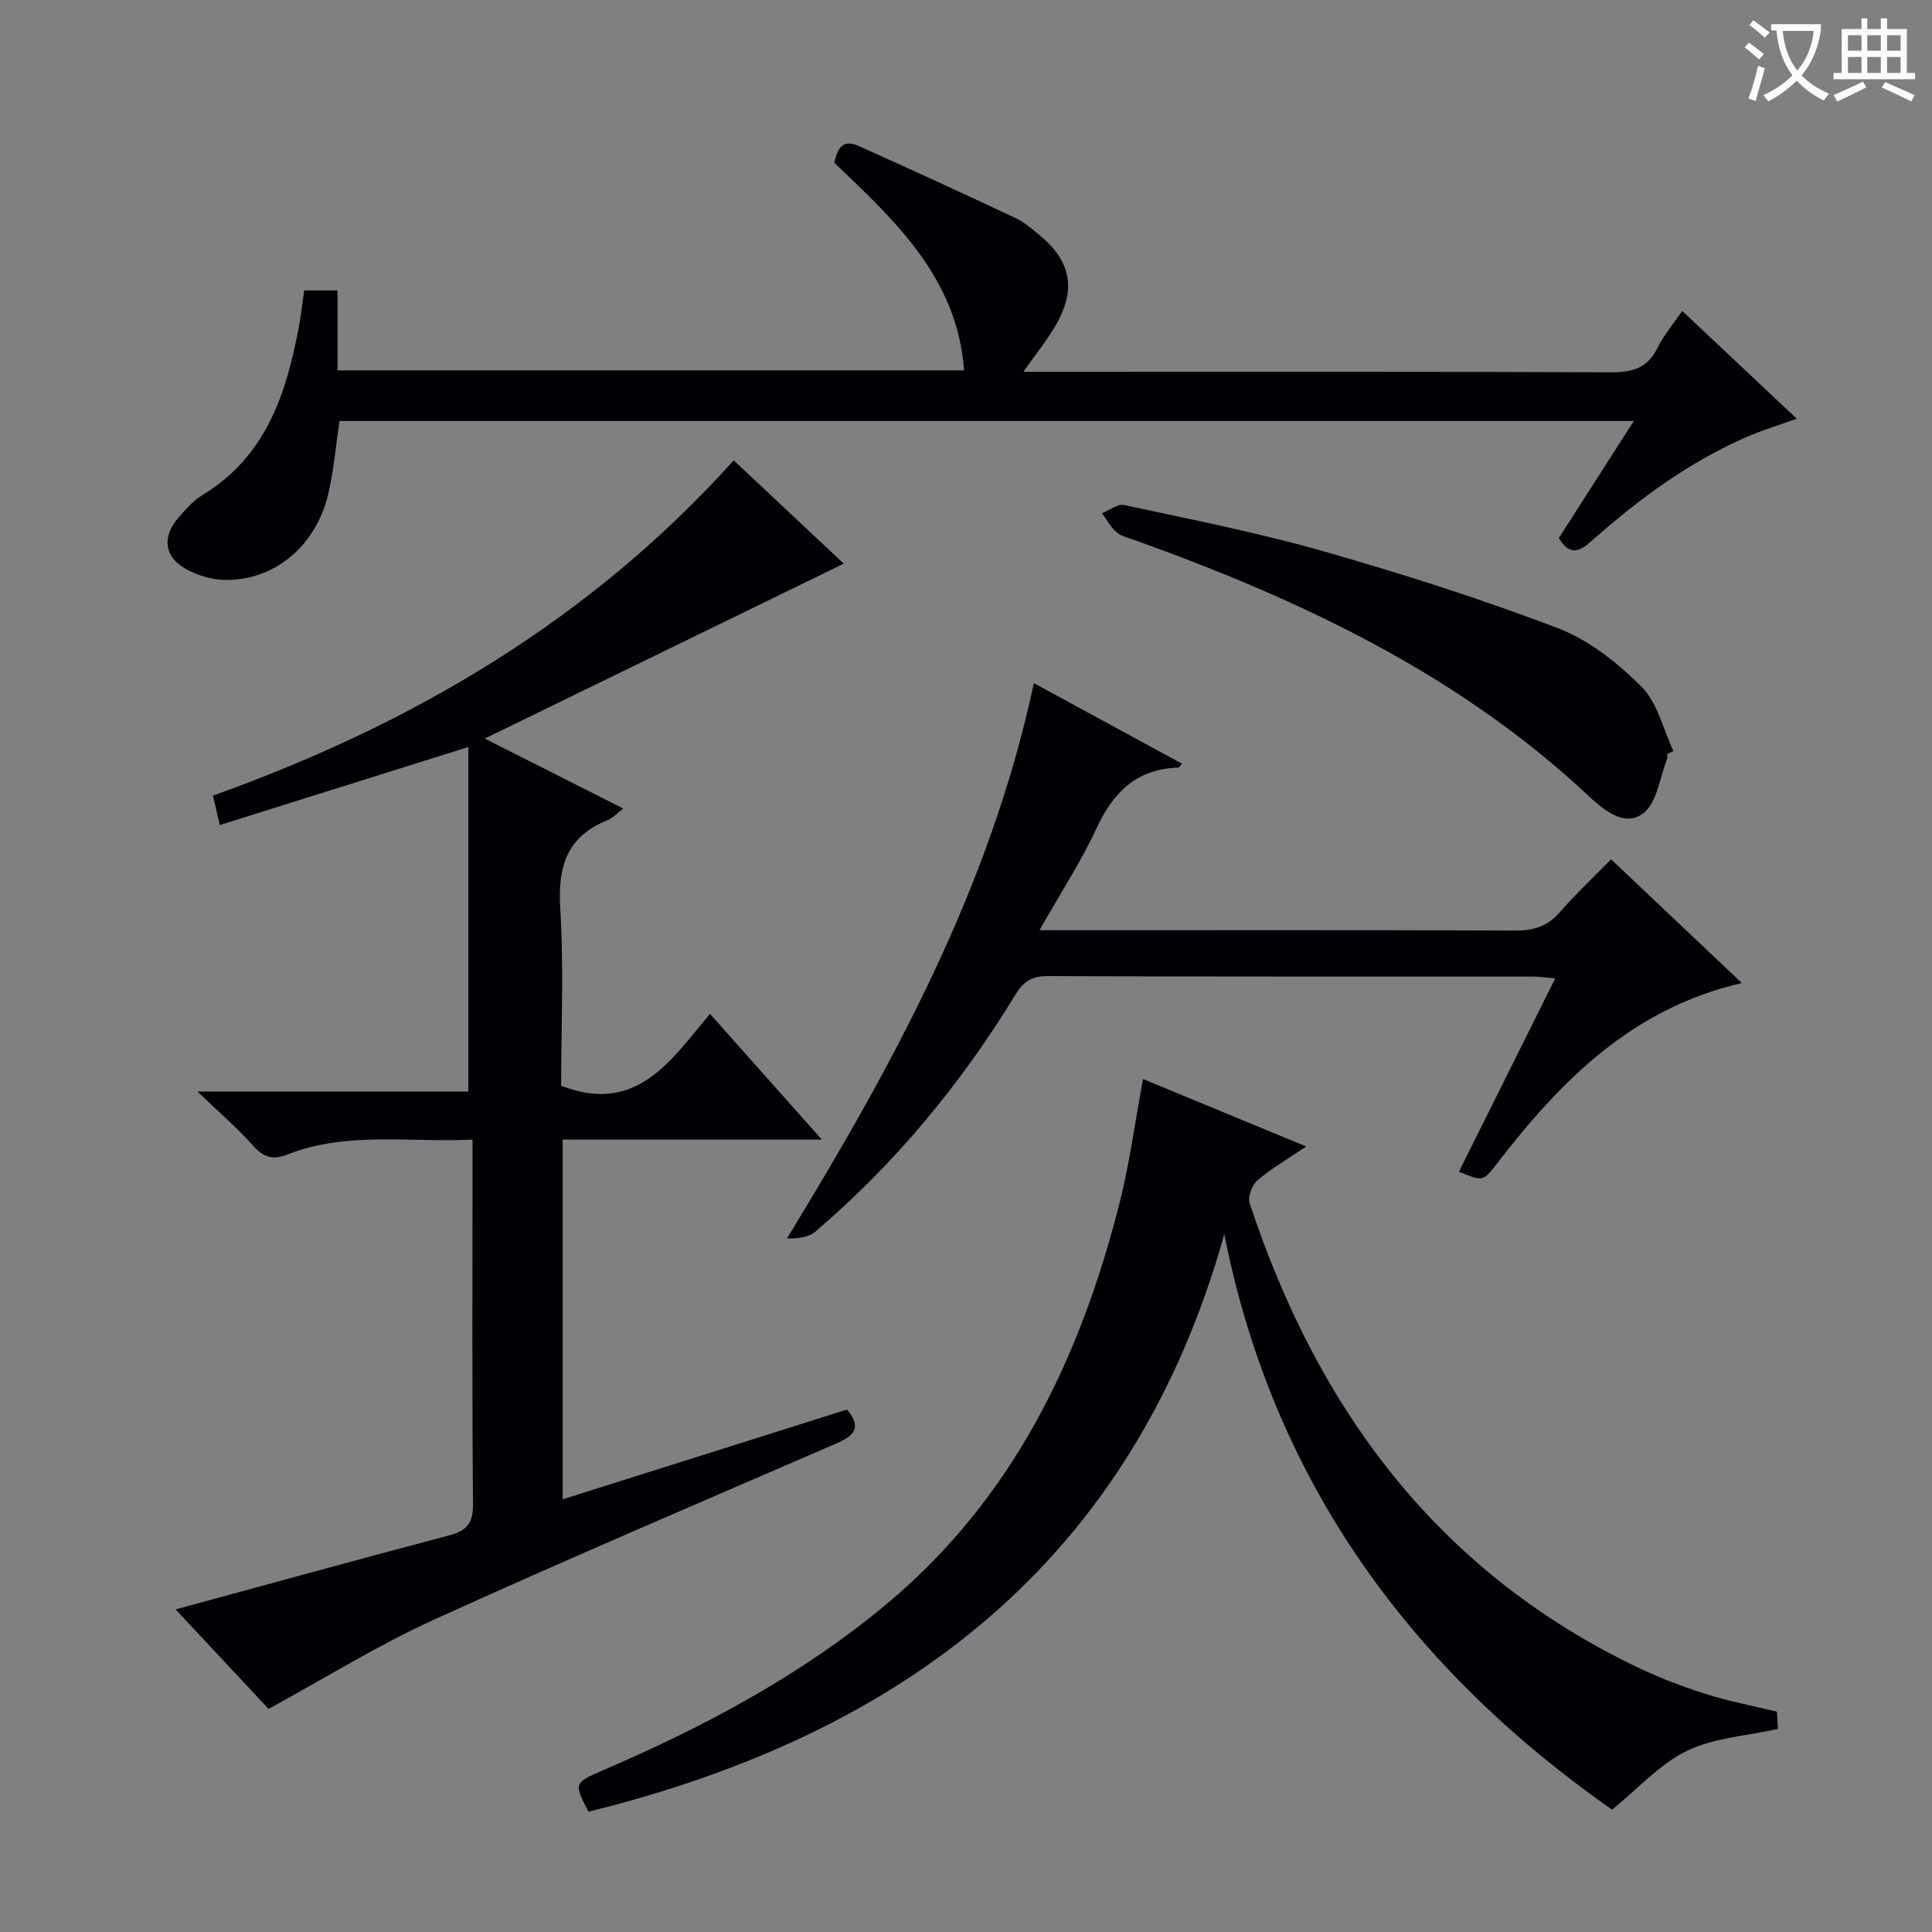<svg enable-background="new 0 0 400 400" viewBox="0 0 400 400" xmlns="http://www.w3.org/2000/svg"><rect x="0" y="0" width="400" height="400" fill="#808080" stroke="none"/><g fill="#010105"><path d="m45.5 170.82c-.63-2.72-.99-4.29-1.41-6.1 41.32-14.77 78.06-36.35 107.82-69.41 7.55 7.09 15.39 14.45 22.78 21.39-24.51 11.94-49 23.88-74.32 36.21 9.92 5.01 19.17 9.69 28.67 14.49-1.25.94-2.18 1.99-3.35 2.46-8.36 3.37-10.22 9.58-9.7 18.15.76 12.41.19 24.89.19 36.78 15.63 6.05 22.67-5.19 30.82-14.88 7.75 8.72 15.07 16.95 23.15 26.03-18.56 0-35.95 0-53.65 0v74.47c19.8-6.25 39.34-12.42 58.87-18.58 3.18 3.82 1.37 5.47-2.2 7.02-27.89 12.08-55.85 23.99-83.51 36.57-11.57 5.27-22.45 12.07-34.05 18.39-6.02-6.44-12.8-13.69-19.26-20.6 19.02-5.17 37.81-10.35 56.67-15.33 3.63-.96 4.95-2.54 4.91-6.47-.21-23.49-.1-46.98-.1-70.47 0-1.46 0-2.93 0-4.99-13.18.62-26.01-1.76-38.37 3.09-2.75 1.08-4.77.72-6.9-1.68-3.25-3.67-7.02-6.89-11.68-11.37h56.08c0-24.05 0-47.58 0-71.33-17.54 5.5-34.24 10.75-51.46 16.16z"/><path d="m333.76 374.68c-41.32-28.98-70.06-67.45-80.28-119.15-19.01 67.78-66.46 103.47-131.63 119.56-3.09-5.85-2.99-5.99 2.92-8.54 21.02-9.04 41.1-19.7 58.77-34.43 26.15-21.82 40.1-50.83 48.26-83.08 2.07-8.17 3.17-16.59 4.85-25.64 10.92 4.51 21.98 9.08 33.79 13.97-3.73 2.52-7.13 4.48-10.07 6.98-1.13.96-2.09 3.45-1.65 4.75 14.09 42.69 39.01 76.4 80.48 96.18 4.48 2.14 9.16 3.92 13.89 5.42 4.72 1.5 9.62 2.43 14.8 3.69.08 1.24.17 2.68.22 3.56-6.57 1.47-13.29 1.84-18.87 4.55-5.58 2.7-10.04 7.76-15.48 12.18z"/><path d="m338.26 87.17c-89.86 0-178.64 0-267.97 0-.75 5-1.17 10.07-2.3 14.98-2.53 10.93-11.27 18.19-21.62 17.91-2.69-.07-5.61-.98-7.97-2.31-4.39-2.48-4.87-6.58-1.55-10.46 1.51-1.76 3.12-3.61 5.06-4.79 13.08-7.93 17.34-20.83 19.94-34.72.46-2.44.73-4.91 1.13-7.65h6.9v16.55h129.73c-1.42-19.14-14.26-30.95-26.87-42.97.57-2.85 1.7-4.98 4.96-3.52 10.89 4.88 21.73 9.86 32.53 14.94 1.92.91 3.61 2.39 5.26 3.78 6.05 5.08 7.28 10.72 3.49 17.71-1.86 3.43-4.4 6.49-7.08 10.36h5.72c38.65 0 77.3-.07 115.94.1 4.44.02 7.56-.88 9.61-5.06 1.29-2.63 3.26-4.92 5.12-7.64 7.98 7.51 15.59 14.68 23.71 22.31-3.83 1.38-7.24 2.4-10.47 3.82-11.85 5.19-22.15 12.75-31.78 21.29-2.28 2.02-4.52 3.78-7.01-.4 4.95-7.71 10-15.61 15.52-24.23z"/><path d="m215.21 192.59h6.53c30.66 0 61.31-.06 91.97.07 3.77.02 6.65-.83 9.18-3.74 3.27-3.76 6.92-7.18 10.66-11.01 9.07 8.57 17.85 16.88 27.09 25.62-22.69 5.21-37.44 20.18-50.62 37.26-2.97 3.85-2.98 3.85-7.96 1.8 6.56-13.17 13.11-26.32 19.93-40.02-1.87-.16-3.26-.38-4.64-.38-33.49-.02-66.98.04-100.46-.1-3.31-.01-5.01 1.14-6.67 3.86-11.25 18.46-24.91 34.95-41.37 49.01-1.39 1.19-3.52 1.5-5.91 1.44 22.08-36.17 42.1-72.75 51.11-114.96 10.55 5.74 20.55 11.17 30.66 16.67-.4.46-.57.81-.74.82-8.64.24-13.51 5.11-17 12.65-3.2 6.91-7.41 13.34-11.76 21.01z"/><path d="m345.17 156.11c0 .33.1.71-.01.99-1.53 3.87-2.06 9.05-4.9 11.25-3.88 3.02-8.25-.66-11.39-3.59-26.91-25.2-59.38-40.49-93.55-52.8-1.4-.51-3-.83-4.1-1.73-1.26-1.03-2.07-2.62-3.07-3.97 1.54-.61 3.26-1.99 4.61-1.7 13.76 2.98 27.63 5.69 41.15 9.55 16.39 4.68 32.69 9.87 48.61 15.94 6.43 2.45 12.39 7.18 17.32 12.11 3.33 3.32 4.49 8.81 6.62 13.33-.43.21-.86.41-1.29.62z"/></g><path d="m362.1 8.8c1.1.8 2.1 1.6 3.1 2.4l-1 1.1c-1.3-1.1-2.3-2-3-2.5zm1.9 4.8c.5.2.9.4 1.4.5-.6 2.3-1.3 4.5-1.9 6.8l-1.5-.5c.8-2.1 1.4-4.3 2-6.8zm-1-9.4c1.3.9 2.4 1.8 3.4 2.5l-1 1.1c-1.4-1.2-2.4-2.1-3.2-2.6zm3.7 2.2v-1.4h10.3v1.2c-.5 3.6-1.8 6.8-4 9.4 1.5 1.6 3.4 2.8 5.7 3.8-.3.4-.7.8-1.1 1.4-2.3-1.1-4.1-2.5-5.6-4.1-1.6 1.6-3.6 3.1-5.9 4.3-.3-.5-.7-.9-1-1.3 2.4-1.1 4.4-2.5 6-4.1-1.9-2.5-3-5.6-3.3-9.3h-1.1zm8.8 0h-6.4c.3 3.3 1.3 6 3 8.2 2-2.3 3.1-5.1 3.4-8.2z" fill="#fcfbfa"/><path d="m385.3 3.8h1.3v2.2h2.8v-2.2h1.3v2.2h4.1v9.1h1.7v1.3h-16.9v-1.3h1.7v-9.1h4.1v-2.2zm.4 13.1.7 1.2c-1.8.9-3.8 1.9-6 2.9-.2-.4-.5-.8-.8-1.3 2.3-1 4.3-1.9 6.1-2.8zm-3.1-6.4h2.8v-3.2h-2.8zm0 4.6h2.8v-3.3h-2.8zm4-4.6h2.8v-3.2h-2.8zm0 4.6h2.8v-3.3h-2.8zm3.7 1.9c2.1.9 4.1 1.8 6.1 2.7l-.7 1.3c-2.2-1.1-4.2-2-6.1-2.9zm3.2-9.7h-2.8v3.2h2.8zm-2.8 7.8h2.8v-3.3h-2.8z" fill="#fcfbfa"/></svg>